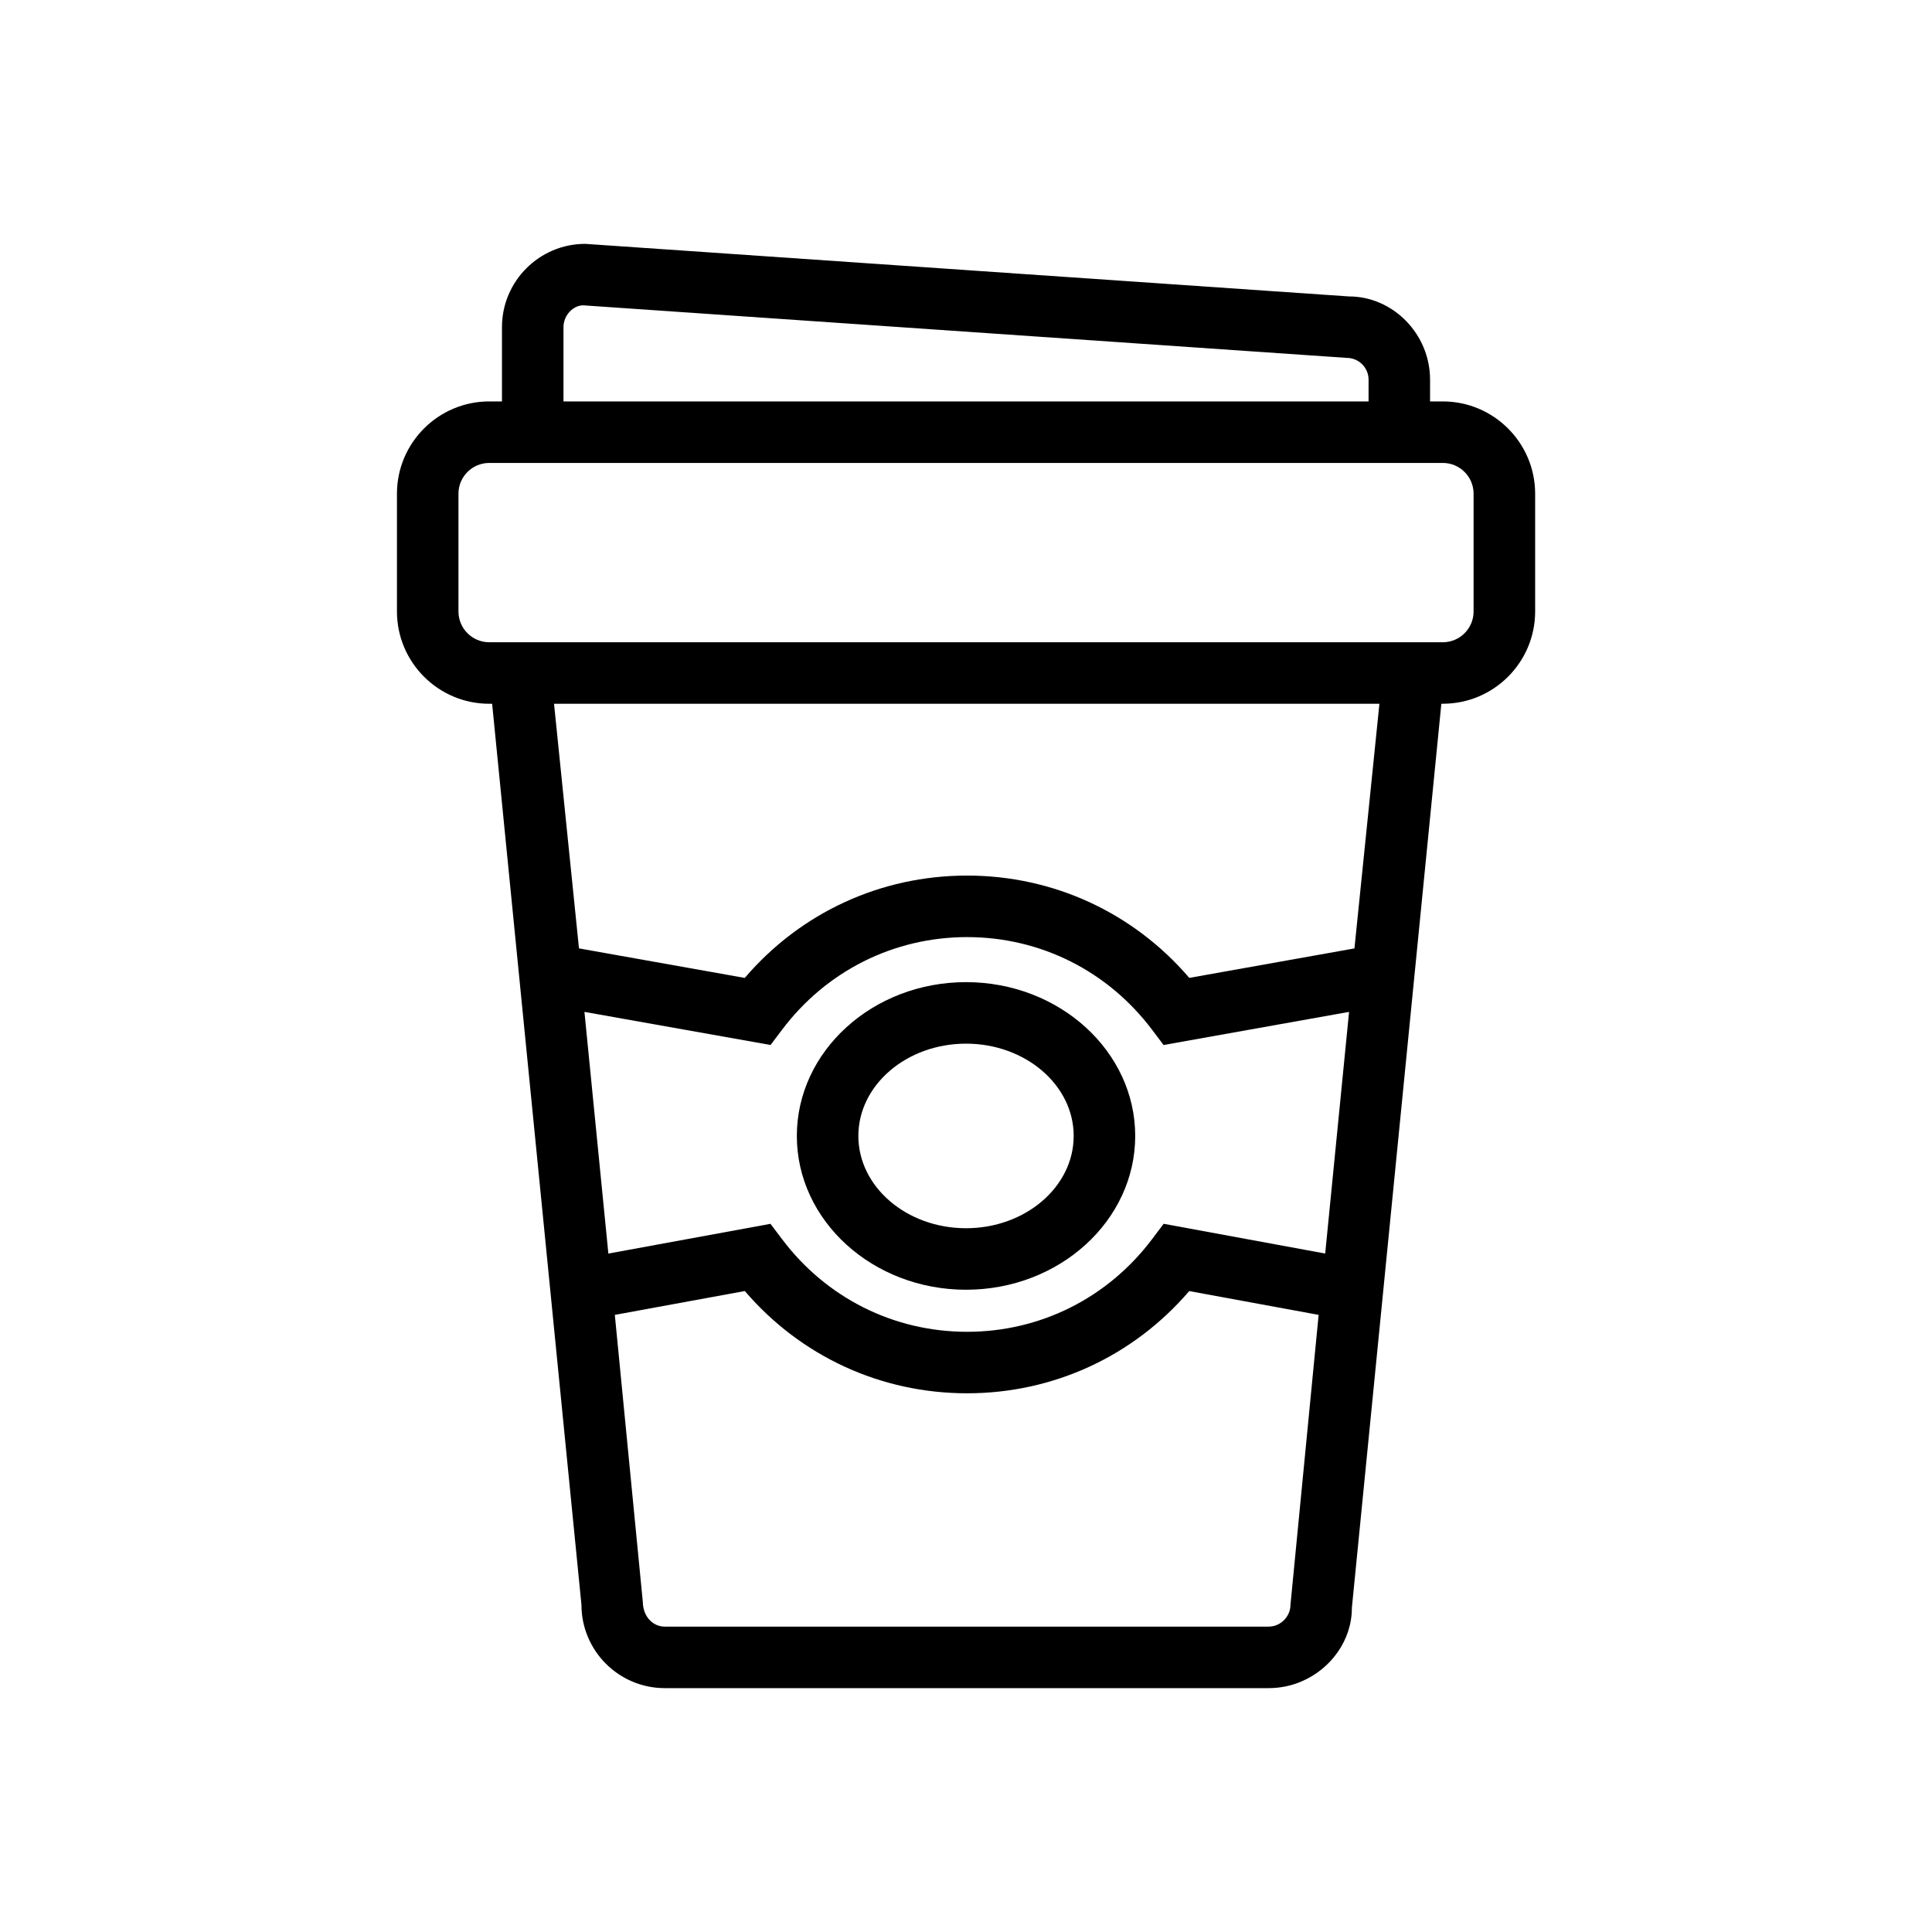 <?xml version="1.0" encoding="utf-8"?>
<!-- Generator: Adobe Illustrator 16.0.0, SVG Export Plug-In . SVG Version: 6.00 Build 0)  -->
<!DOCTYPE svg PUBLIC "-//W3C//DTD SVG 1.1//EN" "http://www.w3.org/Graphics/SVG/1.1/DTD/svg11.dtd">
<svg version="1.1" id="Capa_1" xmlns="http://www.w3.org/2000/svg" xmlns:xlink="http://www.w3.org/1999/xlink" x="0px" y="0px"
	 width="350px" height="350px" viewBox="0 0 350 350" enable-background="new 0 0 350 350" xml:space="preserve">
<g>
	<path d="M261.382,72.722h-2.313v-3.94c0-8.314-6.754-15.08-14.684-15.08c-0.006,0-0.011,0-0.022,0l-138.336-9.524
		c-8.326,0-15.091,6.771-15.091,15.085v13.458h-2.307c-9.217,0-16.718,7.501-16.718,16.718v21.338
		c0,9.217,7.501,16.718,16.718,16.718h0.524l16.183,163.241c0,8.315,6.765,15.085,15.091,15.085h109.415
		c2.077,0,4.062-0.423,5.867-1.181c5.411-2.269,9.212-7.535,9.194-13.358l16.211-163.792h0.273c9.217,0,16.719-7.5,16.719-16.718
		V89.439C278.1,80.223,270.598,72.722,261.382,72.722z M102.081,59.264c0-2.173,1.767-3.94,3.561-3.951l138.342,9.524
		c2.173,0,3.945,1.766,3.945,3.945v3.94H102.081V59.264z M245.371,171.815l-29.92,5.338c-10.125-11.819-24.615-18.534-40.263-18.534
		c-15.654,0-30.143,6.715-40.269,18.54l-30.031-5.35l-4.519-44.314h149.526L245.371,171.815z M244.396,183.313l-4.324,43.778
		l-29.268-5.39l-2.073,2.754c-8.036,10.683-20.263,16.813-33.536,16.813c-13.28,0-25.506-6.13-33.542-16.813l-2.073-2.748
		l-29.368,5.39l-4.335-43.784l33.715,5.995l2.062-2.73c8.036-10.683,20.262-16.813,33.542-16.813c13.273,0,25.5,6.13,33.536,16.813
		l2.062,2.735L244.396,183.313z M229.835,294.677H120.42c-0.535,0-1.048-0.112-1.516-0.324c-1.41-0.635-2.43-2.15-2.452-4.168
		l-0.072-0.725l-4.999-51.258l23.55-4.318c10.125,11.813,24.609,18.523,40.257,18.523c15.643,0,30.126-6.71,40.251-18.518
		l23.444,4.313l-5.104,52.534C233.773,292.871,231.975,294.677,229.835,294.677z M266.954,110.778c0,3.076-2.502,5.572-5.572,5.572
		H88.628c-3.071,0-5.573-2.497-5.573-5.572V89.439c0-3.076,2.502-5.573,5.573-5.573h2.307h168.133h2.313
		c3.07,0,5.572,2.497,5.572,5.573V110.778z"/>
	<path d="M175.005,177.923c-16.902,0-30.65,12.5-30.65,27.863c0,15.364,13.748,27.863,30.65,27.863
		c16.901,0,30.649-12.499,30.649-27.863C205.654,190.423,191.9,177.923,175.005,177.923z M175.005,222.505
		c-10.756,0-19.505-7.501-19.505-16.719c0-9.217,8.749-16.718,19.505-16.718c10.755,0,19.504,7.501,19.504,16.718
		C194.509,215.004,185.755,222.505,175.005,222.505z"/>
</g>
</svg>
